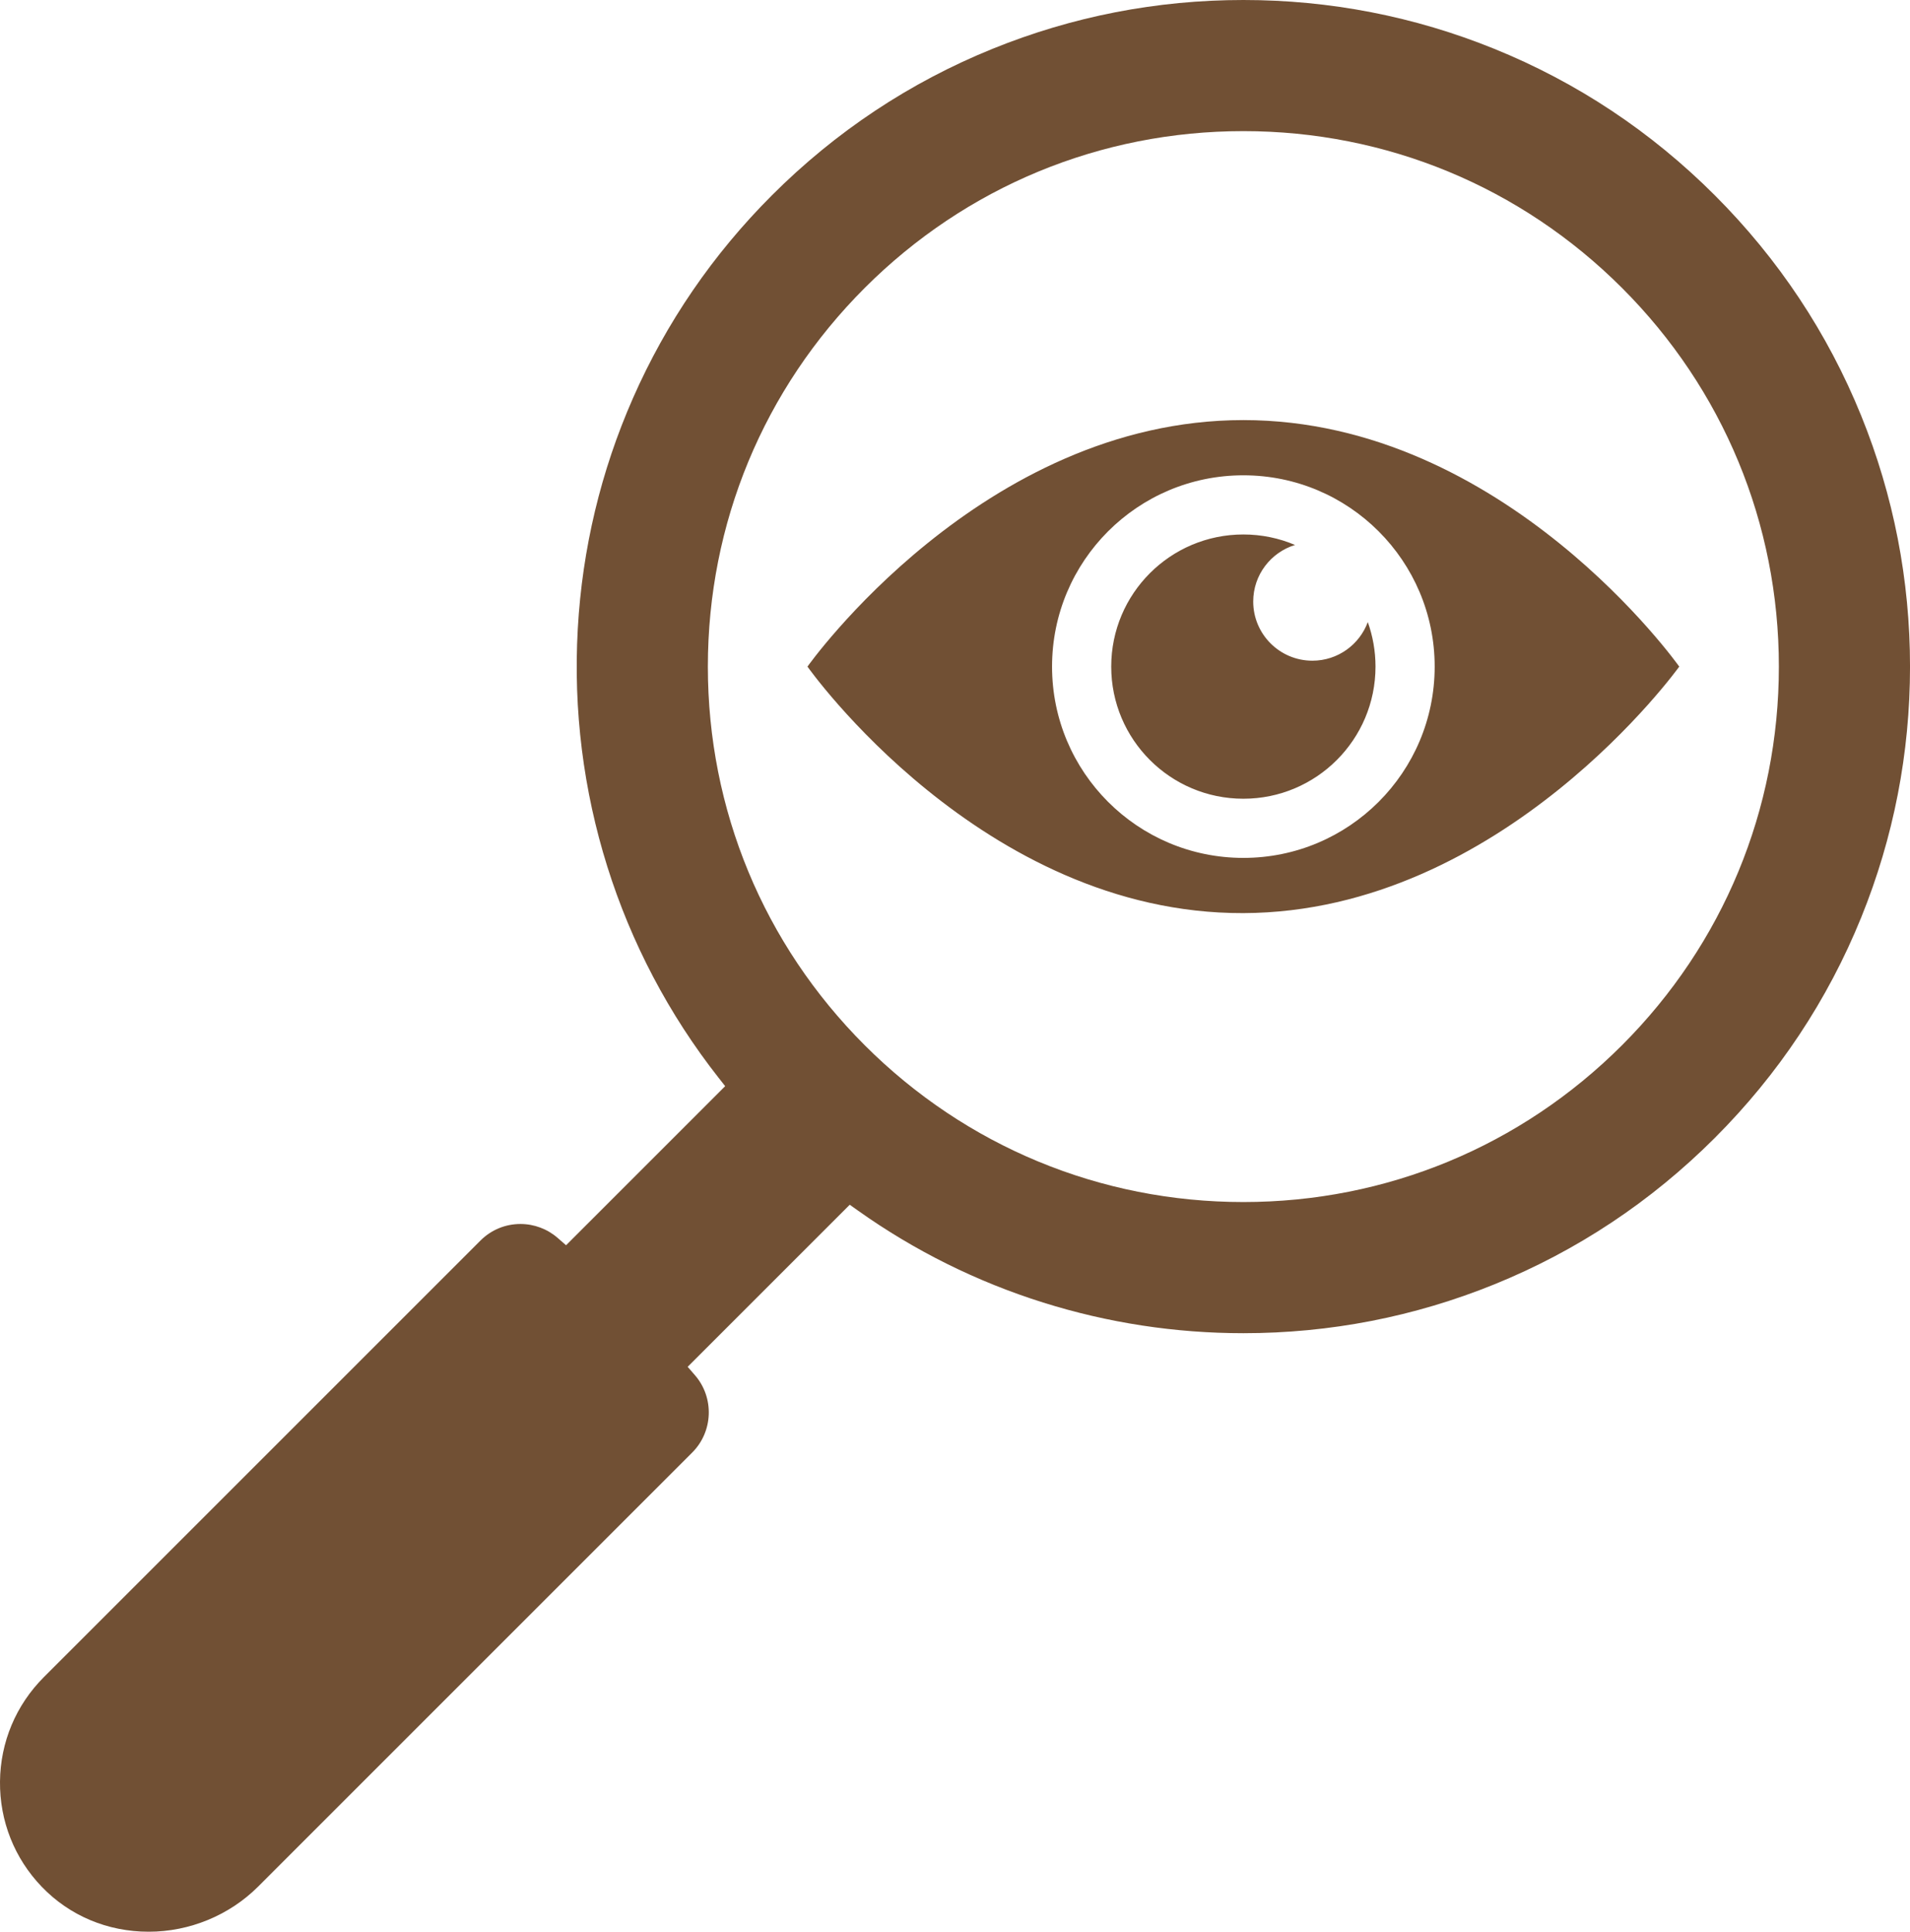 <?xml version="1.0" encoding="UTF-8"?><svg id="_1" xmlns="http://www.w3.org/2000/svg" viewBox="0 0 1137.54 1150.56"><path id="_1-2" d="M0,1061.16c.22-23.51,9.5-45.62,26.13-62.24l260.03-260.03c6.36-6.36,14.81-9.86,23.8-9.86,8.16,0,16.03,2.95,22.17,8.3l5,4.36,4.69-4.69,85.62-85.62,4.45-4.45-3.89-4.95c-59.54-75.77-89.33-170.73-83.89-267.41,2.68-47.69,13.74-93.94,32.88-137.45,19.8-45.05,47.65-85.7,82.77-120.81,37.9-37.9,82.09-67.25,131.34-87.22C638.67,9.78,688.94,0,740.51,0s101.84,9.78,149.41,29.07c49.25,19.97,93.44,49.31,131.34,87.22,37.9,37.9,67.25,82.09,87.22,131.34,19.29,47.57,29.07,97.84,29.07,149.41s-9.78,101.84-29.07,149.41c-19.97,49.25-49.31,93.44-87.22,131.34-37.9,37.9-82.09,67.25-131.34,87.22-47.57,19.29-97.84,29.07-149.41,29.07-40.56,0-80.69-6.15-119.27-18.27-39.46-12.4-76.56-30.82-110.27-54.77l-4.89-3.47-4.24,4.24-87.61,87.61-4.68,4.68,4.34,5c11.58,13.34,10.87,33.56-1.61,46.04l-258.56,258.56c-17.08,17.08-40.82,26.87-65.14,26.87-24.5,0-47.13-9.51-63.71-26.77C8.61,1106.89-.22,1084.64,0,1061.16ZM514.99,622.55c60.24,60.24,140.33,93.41,225.52,93.41s165.28-33.17,225.52-93.41c60.24-60.24,93.41-140.33,93.41-225.52s-33.17-165.28-93.41-225.52c-60.24-60.24-140.33-93.41-225.52-93.41-85.19,0-165.28,33.17-225.52,93.41-60.24,60.24-93.41,140.33-93.41,225.52,0,85.19,33.17,165.28,93.41,225.52ZM480.91,397.04s103.84-146.83,259.6-146.83,259.6,146.83,259.6,146.83c0,0-104.92,146.3-259.6,146.83-155.76.54-259.6-146.83-259.6-146.83ZM626.57,397.04c0,62.93,51.01,113.94,113.94,113.94,62.93,0,113.94-51.01,113.94-113.94s-51.01-113.94-113.94-113.94c-62.93,0-113.94,51.01-113.94,113.94ZM661.81,397.04c0-43.47,35.24-78.7,78.7-78.7,10.92,0,21.32,2.23,30.77,6.25-14.42,4.42-24.9,17.83-24.9,33.69,0,19.46,15.78,35.24,35.24,35.24,15.14,0,28.02-9.57,33-22.98,2.96,8.28,4.59,17.2,4.59,26.5,0,43.47-35.24,78.7-78.7,78.7-43.47,0-78.7-35.24-78.7-78.7Z" style="fill:#715034; fill-rule:evenodd;"/></svg>